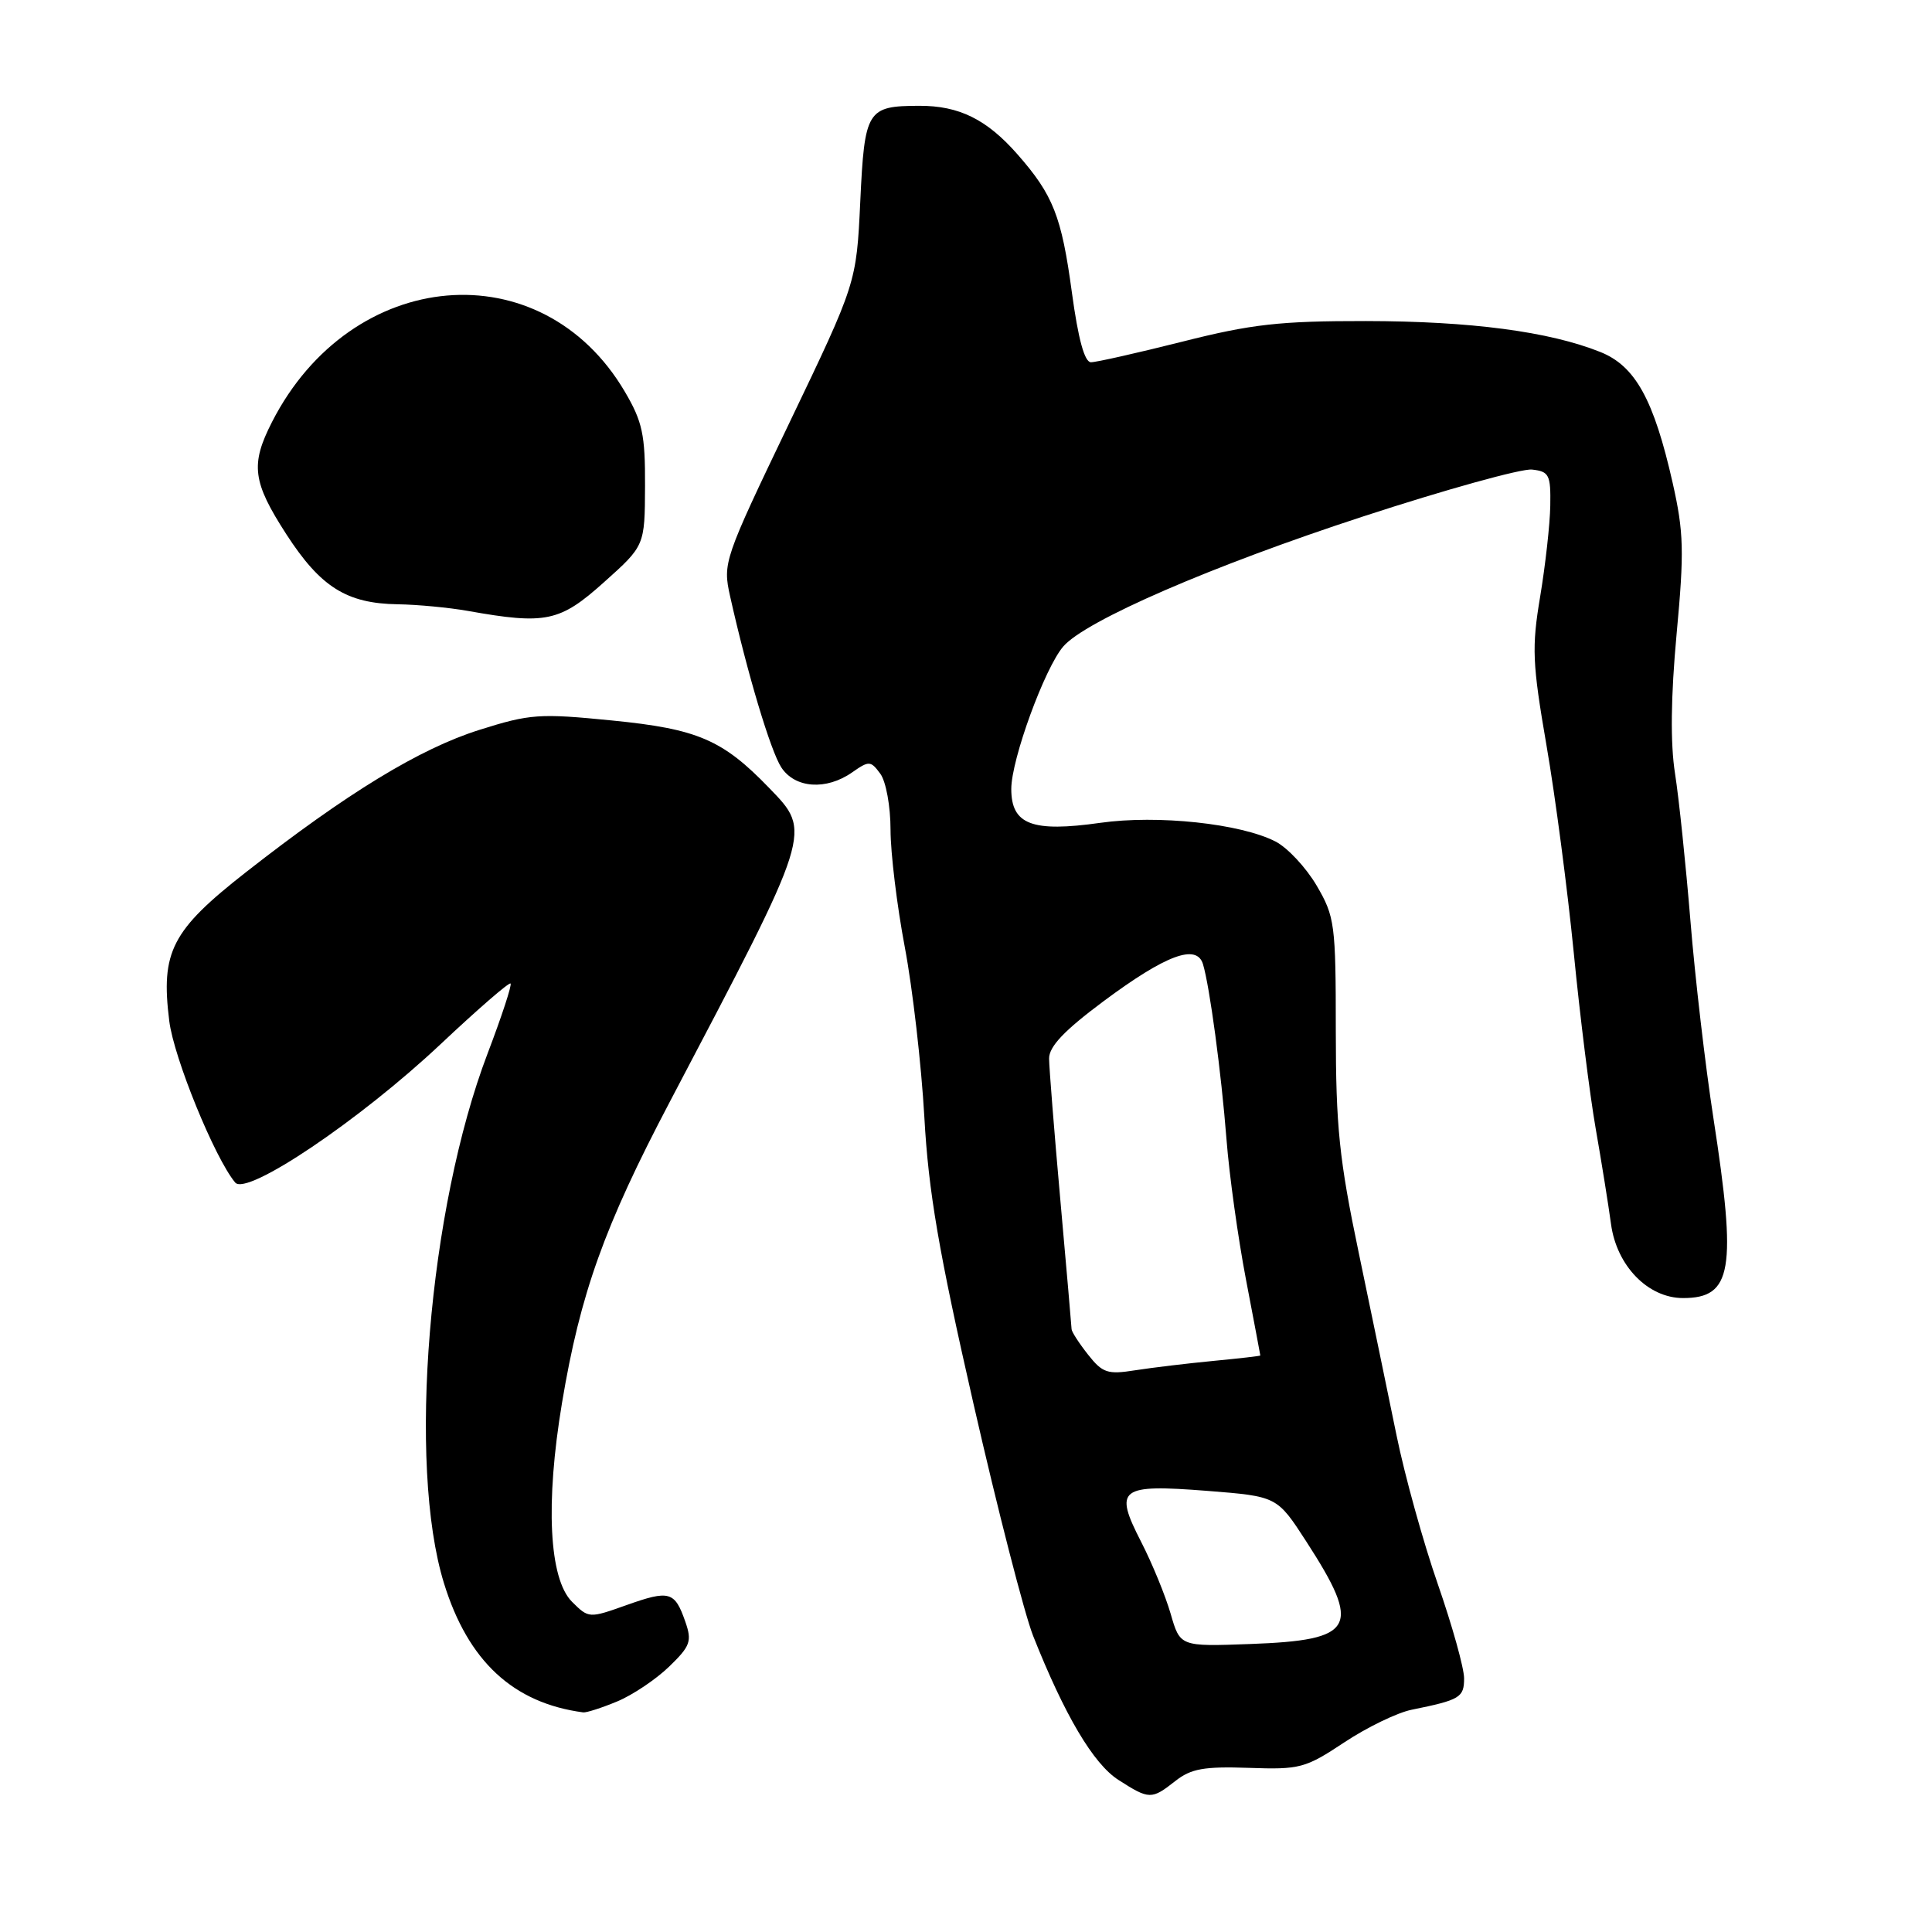 <?xml version="1.0" encoding="UTF-8" standalone="no"?>
<!DOCTYPE svg PUBLIC "-//W3C//DTD SVG 1.1//EN" "http://www.w3.org/Graphics/SVG/1.1/DTD/svg11.dtd" >
<svg xmlns="http://www.w3.org/2000/svg" xmlns:xlink="http://www.w3.org/1999/xlink" version="1.1" viewBox="0 0 256 256">
 <g >
 <path fill="currentColor"
d=" M 155.73 236.00 C 157.82 234.35 159.54 234.05 165.46 234.25 C 172.25 234.49 172.96 234.30 178.13 230.87 C 181.13 228.88 185.15 226.93 187.05 226.55 C 193.46 225.25 194.00 224.93 194.00 222.39 C 194.00 221.03 192.43 215.41 190.52 209.91 C 188.60 204.40 186.14 195.54 185.05 190.20 C 183.96 184.87 181.70 173.97 180.04 166.00 C 177.45 153.62 177.01 149.32 177.00 136.59 C 177.00 122.43 176.87 121.46 174.46 117.34 C 173.06 114.96 170.62 112.34 169.02 111.51 C 164.41 109.13 153.39 107.95 145.79 109.03 C 136.75 110.31 134.00 109.26 134.00 104.54 C 134.00 100.64 138.42 88.53 140.89 85.66 C 143.83 82.24 160.62 74.96 180.63 68.43 C 191.56 64.86 201.62 62.07 203.00 62.22 C 205.27 62.47 205.49 62.92 205.42 67.00 C 205.38 69.47 204.77 74.90 204.08 79.05 C 202.95 85.79 203.04 87.88 204.92 98.78 C 206.08 105.48 207.70 117.83 208.53 126.23 C 209.35 134.63 210.66 145.10 211.43 149.50 C 212.20 153.90 213.12 159.62 213.47 162.21 C 214.22 167.73 218.37 172.00 223.01 172.00 C 229.52 172.00 230.15 168.29 227.04 148.18 C 225.96 141.21 224.59 129.43 223.99 122.00 C 223.38 114.58 222.47 105.80 221.95 102.50 C 221.32 98.50 221.39 92.34 222.16 83.99 C 223.18 73.05 223.11 70.53 221.64 64.00 C 219.14 52.93 216.68 48.49 212.05 46.64 C 205.28 43.93 194.88 42.56 181.00 42.54 C 169.57 42.53 165.84 42.95 156.67 45.27 C 150.71 46.77 145.26 48.00 144.56 48.00 C 143.71 48.00 142.87 44.94 142.03 38.75 C 140.66 28.64 139.55 25.84 134.83 20.46 C 130.75 15.81 127.08 14.00 121.80 14.02 C 114.89 14.04 114.56 14.56 113.99 26.71 C 113.48 37.50 113.48 37.50 104.61 56.00 C 95.90 74.16 95.76 74.58 96.74 79.00 C 99.03 89.24 102.11 99.52 103.53 101.69 C 105.35 104.46 109.48 104.75 112.92 102.34 C 115.15 100.78 115.37 100.79 116.65 102.53 C 117.40 103.56 118.00 106.85 118.00 109.94 C 118.00 113.00 118.85 120.00 119.89 125.50 C 120.93 131.00 122.09 141.12 122.48 148.00 C 123.03 157.92 124.37 165.76 128.99 186.00 C 132.19 200.03 135.75 213.86 136.89 216.75 C 141.06 227.27 144.88 233.73 148.20 235.85 C 152.28 238.47 152.59 238.47 155.73 236.00 Z  M 81.78 225.45 C 83.83 224.60 86.92 222.52 88.66 220.84 C 91.48 218.11 91.71 217.47 90.81 214.89 C 89.41 210.86 88.71 210.66 83.03 212.68 C 78.05 214.45 78.01 214.45 75.79 212.24 C 72.75 209.19 72.25 199.19 74.47 185.88 C 76.89 171.39 80.08 162.48 88.75 146.00 C 107.74 109.88 107.61 110.30 101.90 104.39 C 95.74 98.01 92.43 96.59 81.12 95.47 C 71.47 94.51 70.24 94.59 63.50 96.72 C 55.61 99.21 46.00 105.07 32.59 115.57 C 22.73 123.29 21.28 126.11 22.43 135.30 C 23.04 140.18 28.44 153.42 31.16 156.69 C 32.68 158.53 47.69 148.42 58.39 138.35 C 63.29 133.74 67.46 130.12 67.65 130.32 C 67.85 130.51 66.48 134.68 64.61 139.59 C 56.77 160.16 53.98 194.10 58.83 209.79 C 62.02 220.12 68.01 225.67 77.28 226.90 C 77.71 226.95 79.74 226.30 81.78 225.45 Z  M 80.03 77.15 C 85.44 72.31 85.44 72.31 85.47 64.40 C 85.50 57.59 85.13 55.87 82.80 51.91 C 71.78 33.16 46.55 35.33 36.04 55.92 C 33.16 61.56 33.46 63.85 37.94 70.79 C 42.47 77.79 45.93 79.97 52.70 80.07 C 55.34 80.11 59.52 80.51 62.00 80.95 C 72.33 82.79 74.18 82.40 80.03 77.15 Z  M 155.12 213.84 C 154.43 211.45 152.67 207.15 151.20 204.29 C 147.57 197.21 148.32 196.64 159.99 197.55 C 169.22 198.28 169.22 198.28 173.08 204.24 C 180.48 215.69 179.58 217.33 165.65 217.84 C 156.37 218.18 156.37 218.18 155.12 213.84 Z  M 144.16 179.48 C 142.97 177.97 141.99 176.45 141.99 176.12 C 141.98 175.78 141.31 168.07 140.50 159.00 C 139.69 149.93 139.02 141.50 139.01 140.27 C 139.00 138.67 141.01 136.55 146.25 132.65 C 154.48 126.53 158.56 125.01 159.40 127.75 C 160.29 130.71 161.82 142.06 162.52 151.00 C 162.88 155.68 164.04 164.00 165.09 169.50 C 166.14 175.00 167.00 179.55 167.00 179.61 C 167.00 179.68 164.19 180.00 160.75 180.33 C 157.31 180.66 152.66 181.22 150.41 181.57 C 146.76 182.15 146.09 181.93 144.16 179.48 Z "/>
</g>
</svg>